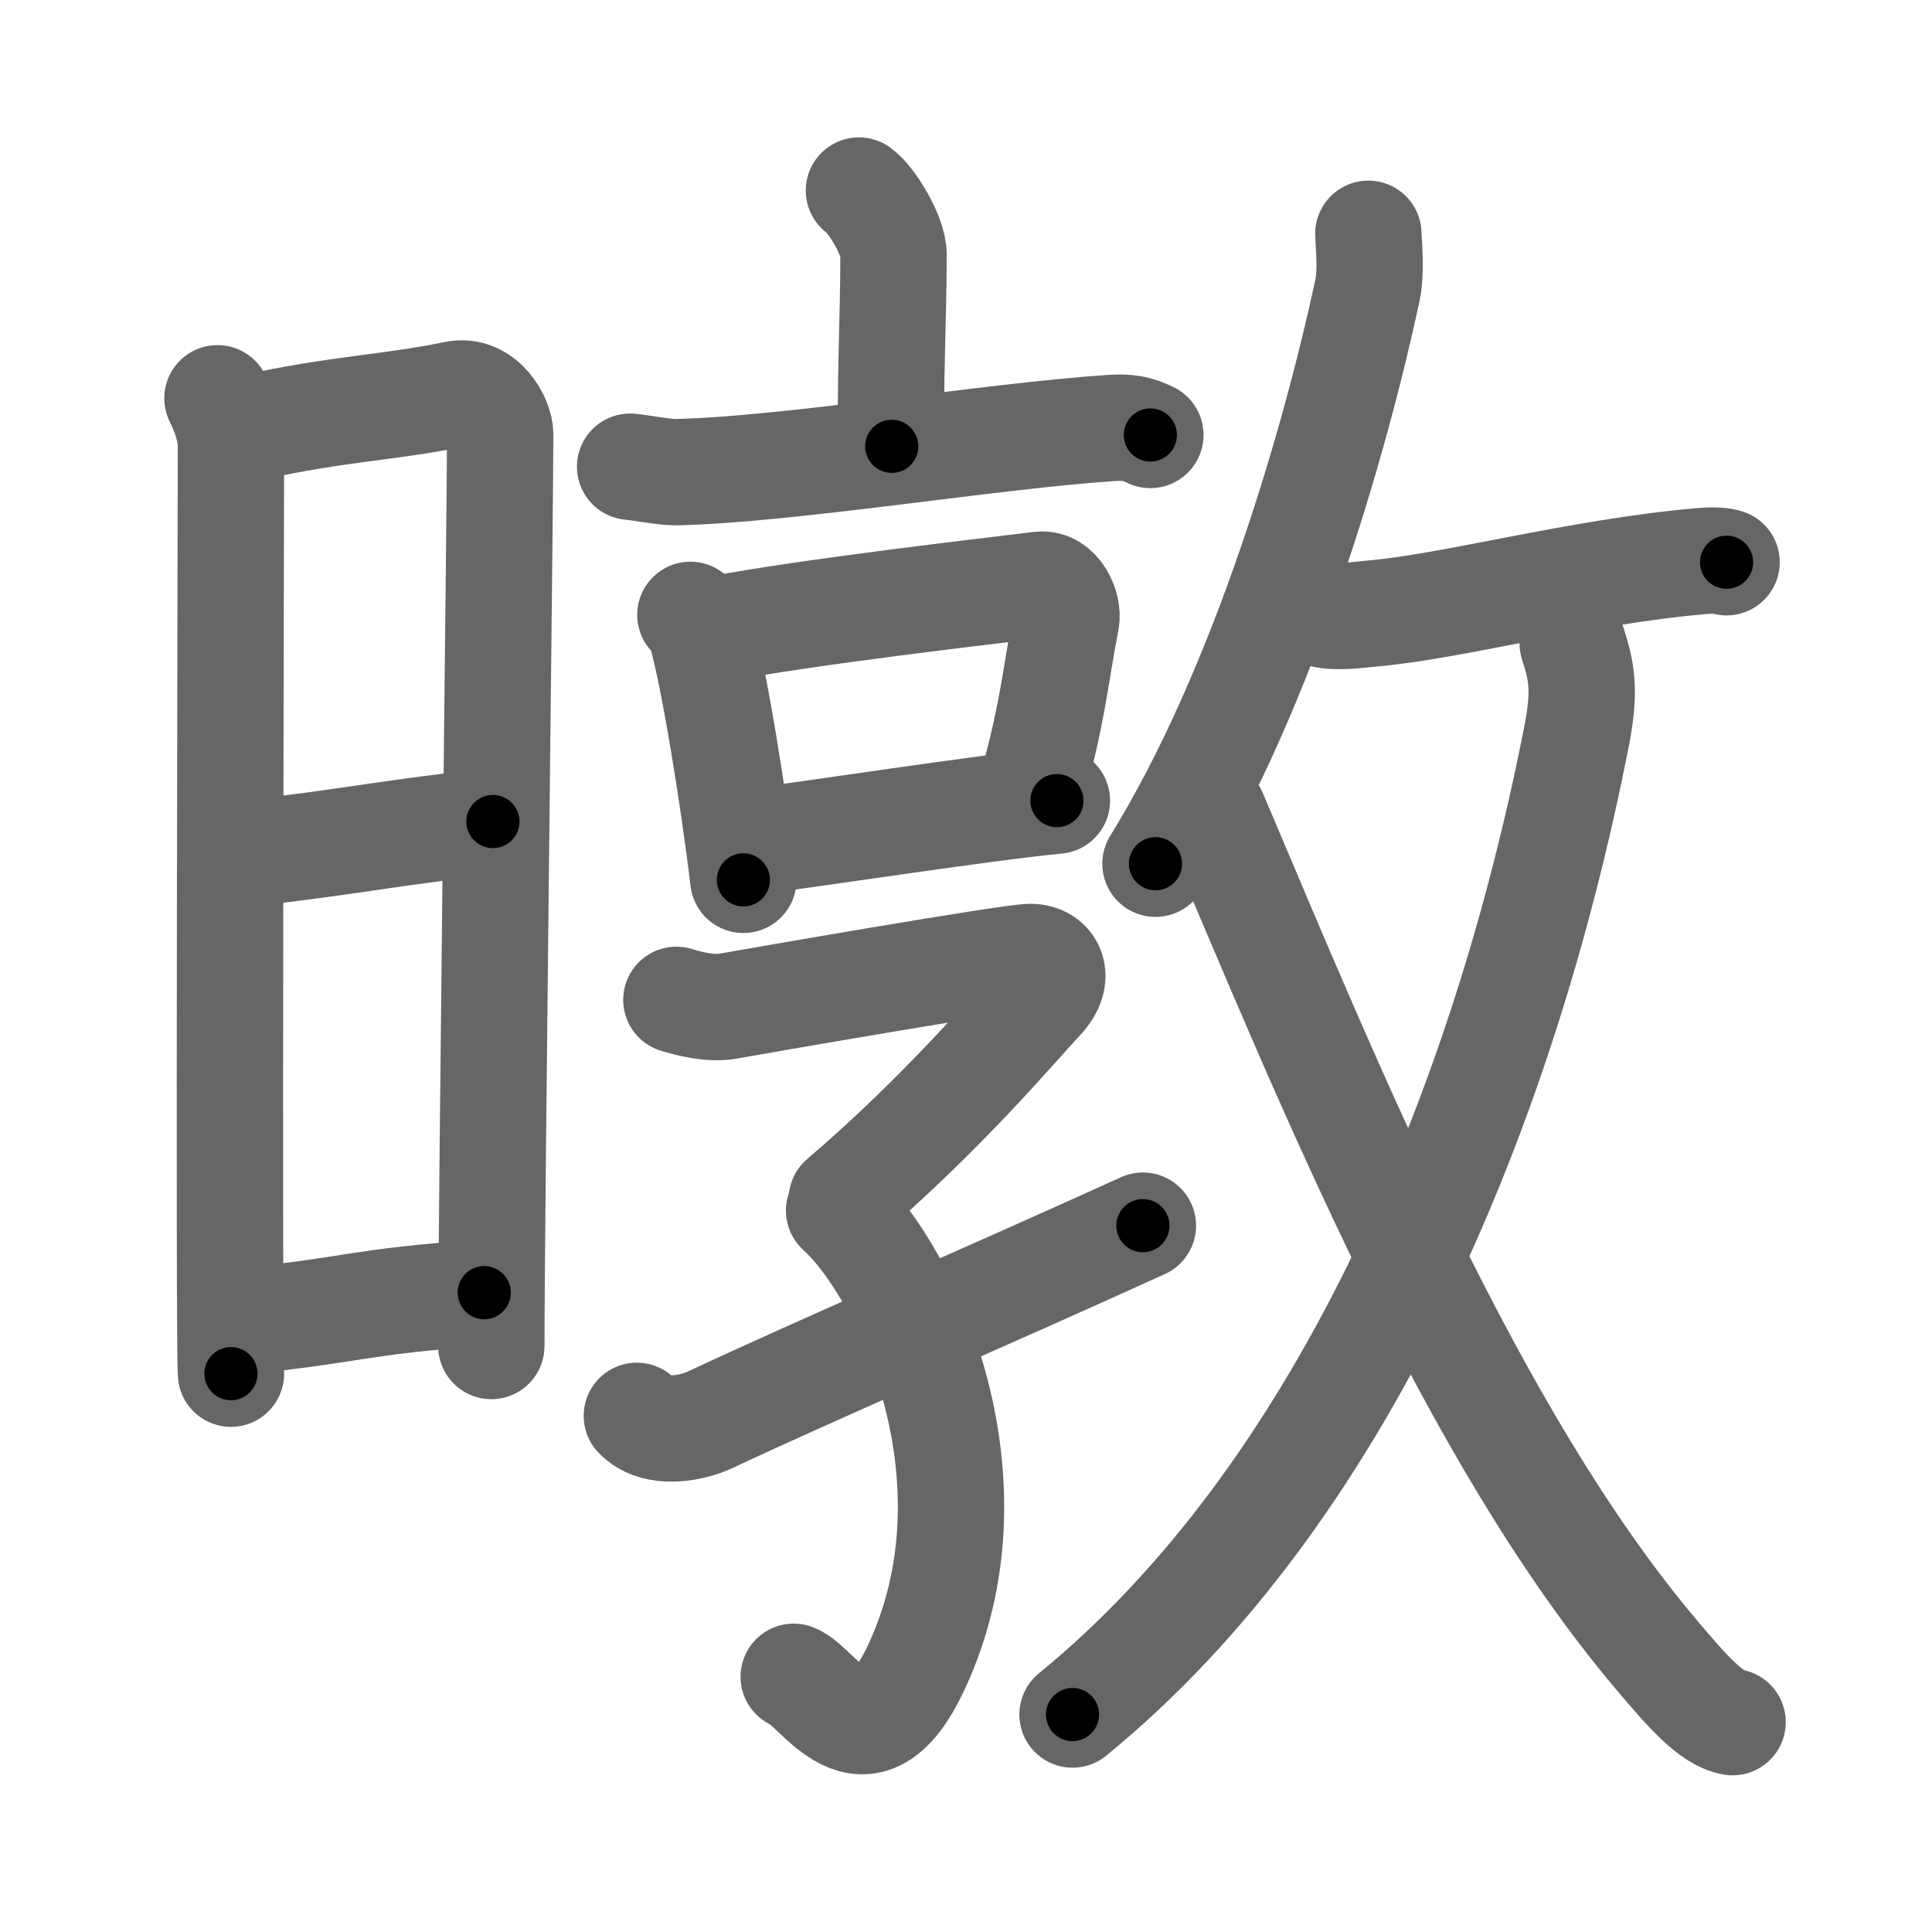<svg xmlns="http://www.w3.org/2000/svg" viewBox="0 0 109 109" id="66be"><g fill="none" stroke="#666" stroke-width="6" stroke-linecap="round" stroke-linejoin="round"><g><g><path d="M12.27,22.47c0.38,0.8,0.76,1.71,0.76,2.77c0,1.06-0.13,51.19,0,52.26" /><path d="M14.16,24.13c4.94-1.09,7.75-1.12,11.51-1.89c1.6-0.33,2.55,1.46,2.55,2.26c0,4.11-0.5,44.08-0.5,51.44" /><path d="M13.56,48.2c6.51-0.74,8.59-1.26,14.25-1.85" /><path d="M13.92,74.51c5.91-0.57,6.28-1.09,13.4-1.58" /></g><g><g><g><path d="M48.46,10.75c0.74,0.53,1.95,2.56,1.95,3.6c0,3.85-0.23,7.57-0.1,10.83" /><path d="M35.55,26.33c0.61,0.06,1.98,0.32,2.58,0.31c6.38-0.14,17.74-2.04,24.52-2.49c1-0.07,1.51,0.03,2.25,0.39" /></g><g><g><path d="M38.95,34.69c0.22,0.25,0.44,0.45,0.54,0.76c0.76,2.43,1.93,9.82,2.45,14.19" /><path d="M40.31,35.52c5.36-1.02,15.61-2.19,18.37-2.53c1.01-0.12,1.62,1.27,1.47,2.01c-0.6,3.06-0.76,5.38-2.04,9.79" /><path d="M42.16,47.52c3.25-0.39,13.35-1.96,17.47-2.35" /></g><g><path d="M38.16,56.41c0.67,0.21,1.93,0.54,2.94,0.35c1.23-0.22,15.86-2.77,17.03-2.77c1.17,0,1.78,1.13,0.61,2.37c-1.41,1.5-5.49,6.39-11.25,11.31" /><path d="M47.34,68.3c3.91,3.57,9.25,15.31,4.35,25.78c-2.9,6.19-5.51,1.04-6.91,0.52" /><path d="M35.93,79.88C37,81,39.05,80.58,40.07,80.1c6.01-2.82,15.37-6.84,24.41-10.95" /></g></g></g><g><g><path d="M77.2,13.19c0.03,0.82,0.18,2.14-0.07,3.28c-1.78,8.27-5.78,22.29-11.94,32.26" /><path d="M74.59,34.65c0.81,0.24,2.33,0,2.76-0.03c4.56-0.38,11.64-2.35,18.6-2.96c0.78-0.07,1.26-0.02,1.46,0.06" /></g><g><g><path d="M88.73,36.3c0.46,1.46,0.75,2.51,0.23,5.17C84.75,63,75.5,84.5,60.51,96.73" /></g><path d="M68.47,45.88C75,61.25,83,81,93.48,93.39c1.68,1.98,3.04,3.56,4.27,3.77" /></g></g></g></g></g><g fill="none" stroke="#000" stroke-width="3" stroke-linecap="round" stroke-linejoin="round"><path d="M12.27,22.47c0.38,0.8,0.76,1.71,0.76,2.77c0,1.06-0.13,51.19,0,52.26" stroke-dasharray="55.159" stroke-dashoffset="55.159"><animate attributeName="stroke-dashoffset" values="55.159;55.159;0" dur="0.552s" fill="freeze" begin="0s;66be.click" /></path><path d="M14.16,24.13c4.94-1.09,7.75-1.12,11.51-1.89c1.6-0.33,2.55,1.46,2.55,2.26c0,4.11-0.5,44.08-0.5,51.44" stroke-dasharray="66.944" stroke-dashoffset="66.944"><animate attributeName="stroke-dashoffset" values="66.944" fill="freeze" begin="66be.click" /><animate attributeName="stroke-dashoffset" values="66.944;66.944;0" keyTimes="0;0.523;1" dur="1.055s" fill="freeze" begin="0s;66be.click" /></path><path d="M13.56,48.2c6.51-0.74,8.59-1.26,14.25-1.85" stroke-dasharray="14.372" stroke-dashoffset="14.372"><animate attributeName="stroke-dashoffset" values="14.372" fill="freeze" begin="66be.click" /><animate attributeName="stroke-dashoffset" values="14.372;14.372;0" keyTimes="0;0.786;1" dur="1.342s" fill="freeze" begin="0s;66be.click" /></path><path d="M13.92,74.51c5.91-0.57,6.28-1.09,13.4-1.58" stroke-dasharray="13.498" stroke-dashoffset="13.498"><animate attributeName="stroke-dashoffset" values="13.498" fill="freeze" begin="66be.click" /><animate attributeName="stroke-dashoffset" values="13.498;13.498;0" keyTimes="0;0.833;1" dur="1.612s" fill="freeze" begin="0s;66be.click" /></path><path d="M48.46,10.75c0.74,0.53,1.95,2.56,1.95,3.6c0,3.85-0.23,7.57-0.1,10.83" stroke-dasharray="15.013" stroke-dashoffset="15.013"><animate attributeName="stroke-dashoffset" values="15.013" fill="freeze" begin="66be.click" /><animate attributeName="stroke-dashoffset" values="15.013;15.013;0" keyTimes="0;0.915;1" dur="1.762s" fill="freeze" begin="0s;66be.click" /></path><path d="M35.55,26.33c0.61,0.06,1.98,0.32,2.58,0.31c6.38-0.14,17.74-2.04,24.52-2.49c1-0.07,1.51,0.03,2.25,0.39" stroke-dasharray="29.571" stroke-dashoffset="29.571"><animate attributeName="stroke-dashoffset" values="29.571" fill="freeze" begin="66be.click" /><animate attributeName="stroke-dashoffset" values="29.571;29.571;0" keyTimes="0;0.856;1" dur="2.058s" fill="freeze" begin="0s;66be.click" /></path><path d="M38.95,34.69c0.22,0.25,0.44,0.45,0.54,0.76c0.76,2.43,1.93,9.82,2.45,14.19" stroke-dasharray="15.352" stroke-dashoffset="15.352"><animate attributeName="stroke-dashoffset" values="15.352" fill="freeze" begin="66be.click" /><animate attributeName="stroke-dashoffset" values="15.352;15.352;0" keyTimes="0;0.93;1" dur="2.212s" fill="freeze" begin="0s;66be.click" /></path><path d="M40.31,35.52c5.36-1.02,15.61-2.19,18.37-2.53c1.01-0.12,1.62,1.27,1.47,2.01c-0.6,3.06-0.76,5.38-2.04,9.79" stroke-dasharray="31.379" stroke-dashoffset="31.379"><animate attributeName="stroke-dashoffset" values="31.379" fill="freeze" begin="66be.click" /><animate attributeName="stroke-dashoffset" values="31.379;31.379;0" keyTimes="0;0.876;1" dur="2.526s" fill="freeze" begin="0s;66be.click" /></path><path d="M42.16,47.52c3.25-0.39,13.35-1.96,17.47-2.35" stroke-dasharray="17.629" stroke-dashoffset="17.629"><animate attributeName="stroke-dashoffset" values="17.629" fill="freeze" begin="66be.click" /><animate attributeName="stroke-dashoffset" values="17.629;17.629;0" keyTimes="0;0.935;1" dur="2.702s" fill="freeze" begin="0s;66be.click" /></path><path d="M38.16,56.41c0.67,0.21,1.93,0.54,2.94,0.35c1.23-0.22,15.86-2.77,17.03-2.77c1.17,0,1.78,1.13,0.61,2.37c-1.41,1.5-5.49,6.39-11.25,11.31" stroke-dasharray="39.525" stroke-dashoffset="39.525"><animate attributeName="stroke-dashoffset" values="39.525" fill="freeze" begin="66be.click" /><animate attributeName="stroke-dashoffset" values="39.525;39.525;0" keyTimes="0;0.872;1" dur="3.097s" fill="freeze" begin="0s;66be.click" /></path><path d="M47.34,68.3c3.91,3.57,9.25,15.31,4.35,25.78c-2.9,6.19-5.51,1.04-6.91,0.52" stroke-dasharray="36.851" stroke-dashoffset="36.851"><animate attributeName="stroke-dashoffset" values="36.851" fill="freeze" begin="66be.click" /><animate attributeName="stroke-dashoffset" values="36.851;36.851;0" keyTimes="0;0.894;1" dur="3.466s" fill="freeze" begin="0s;66be.click" /></path><path d="M35.93,79.88C37,81,39.05,80.58,40.07,80.1c6.01-2.82,15.37-6.84,24.41-10.95" stroke-dasharray="31.151" stroke-dashoffset="31.151"><animate attributeName="stroke-dashoffset" values="31.151" fill="freeze" begin="66be.click" /><animate attributeName="stroke-dashoffset" values="31.151;31.151;0" keyTimes="0;0.917;1" dur="3.778s" fill="freeze" begin="0s;66be.click" /></path><path d="M77.2,13.19c0.03,0.82,0.18,2.14-0.07,3.28c-1.78,8.27-5.78,22.29-11.94,32.26" stroke-dasharray="37.838" stroke-dashoffset="37.838"><animate attributeName="stroke-dashoffset" values="37.838" fill="freeze" begin="66be.click" /><animate attributeName="stroke-dashoffset" values="37.838;37.838;0" keyTimes="0;0.909;1" dur="4.156s" fill="freeze" begin="0s;66be.click" /></path><path d="M74.59,34.65c0.81,0.24,2.33,0,2.76-0.03c4.56-0.38,11.64-2.35,18.6-2.96c0.78-0.07,1.26-0.02,1.46,0.06" stroke-dasharray="23.089" stroke-dashoffset="23.089"><animate attributeName="stroke-dashoffset" values="23.089" fill="freeze" begin="66be.click" /><animate attributeName="stroke-dashoffset" values="23.089;23.089;0" keyTimes="0;0.947;1" dur="4.387s" fill="freeze" begin="0s;66be.click" /></path><path d="M88.73,36.3c0.46,1.46,0.75,2.51,0.23,5.17C84.75,63,75.5,84.5,60.51,96.73" stroke-dasharray="68.591" stroke-dashoffset="68.591"><animate attributeName="stroke-dashoffset" values="68.591" fill="freeze" begin="66be.click" /><animate attributeName="stroke-dashoffset" values="68.591;68.591;0" keyTimes="0;0.895;1" dur="4.903s" fill="freeze" begin="0s;66be.click" /></path><path d="M68.47,45.88C75,61.25,83,81,93.48,93.39c1.68,1.98,3.04,3.56,4.27,3.77" stroke-dasharray="59.669" stroke-dashoffset="59.669"><animate attributeName="stroke-dashoffset" values="59.669" fill="freeze" begin="66be.click" /><animate attributeName="stroke-dashoffset" values="59.669;59.669;0" keyTimes="0;0.891;1" dur="5.5s" fill="freeze" begin="0s;66be.click" /></path></g></svg>